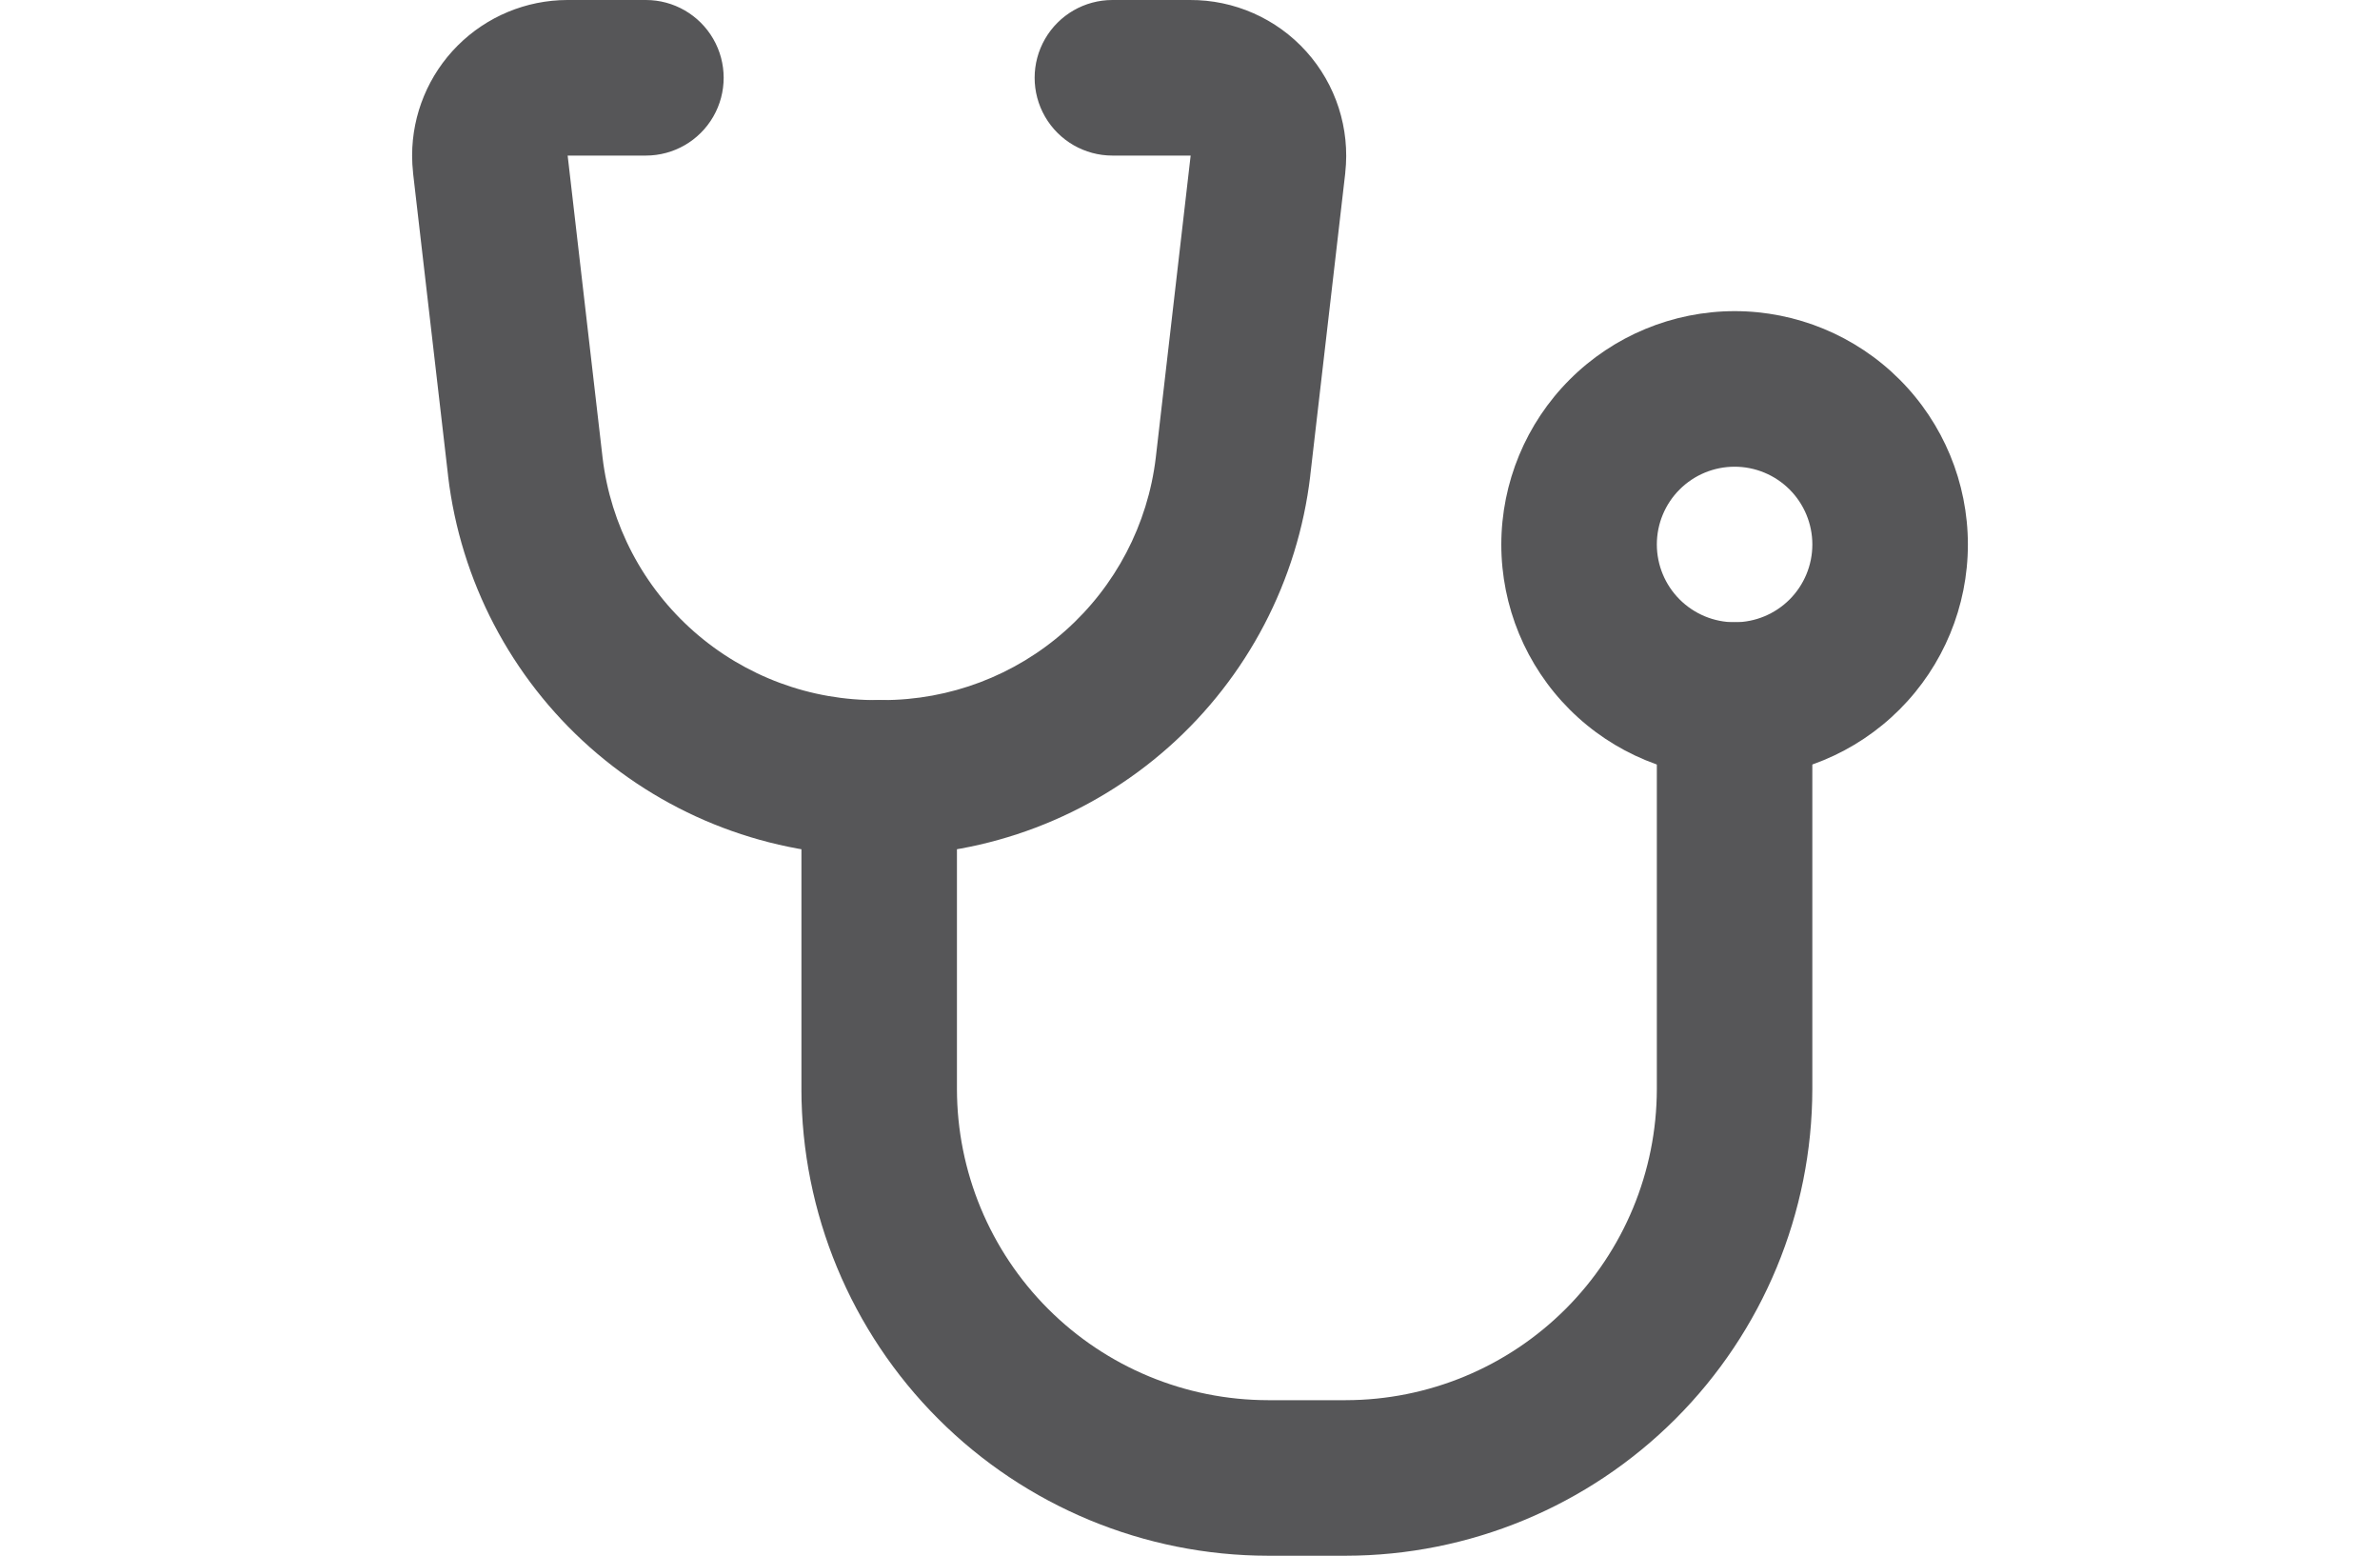 <svg xmlns="http://www.w3.org/2000/svg" xmlns:xlink="http://www.w3.org/1999/xlink" width="36.951" height="24.147" viewBox="0 0 66.648 66.628">
  <defs>
    <clipPath id="clip-path">
      <path id="Trazado_124" data-name="Trazado 124" d="M203.518,270v16.657a13.341,13.341,0,0,1-13.326,13.326h-3.331a13.341,13.341,0,0,1-13.326-13.326V273.331a3.331,3.331,0,1,0-6.663,0v13.326a20.011,20.011,0,0,0,19.988,19.988h3.331a20.011,20.011,0,0,0,19.988-19.988V270a3.331,3.331,0,0,0-6.663,0" transform="translate(-166.873 -266.668)" fill="#565658"/>
    </clipPath>
    <clipPath id="clip-path-2">
      <path id="Trazado_125" data-name="Trazado 125" d="M473.536,143.328a3.331,3.331,0,1,1,3.331,3.331,3.335,3.335,0,0,1-3.331-3.331m-6.663,0a9.994,9.994,0,1,0,9.994-9.994,10.005,10.005,0,0,0-9.994,9.994" transform="translate(-466.873 -133.334)" fill="#565658"/>
    </clipPath>
    <clipPath id="clip-path-3">
      <path id="Trazado_126" data-name="Trazado 126" d="M6.649,0A6.664,6.664,0,0,0,0,6.65v.012A6.724,6.724,0,0,0,.041,7.4l0,.016,1.5,12.959v.013A18.433,18.433,0,0,0,19.865,36.646h.288A18.434,18.434,0,0,0,38.475,20.385v-.013l1.5-12.959,0-.015A6.663,6.663,0,0,0,33.314,0H30a3.331,3.331,0,1,0,0,6.663h3.352L31.858,19.6A11.778,11.778,0,0,1,20.152,29.983h-.174A11.779,11.779,0,0,1,8.159,19.6L6.663,6.663h3.352a3.331,3.331,0,0,0,0-6.663H6.649Z" fill="#565658"/>
    </clipPath>
  </defs>
  <g id="Grupo_1230" data-name="Grupo 1230" transform="translate(-183.176 -818.187)">
    <g id="Grupo_448" data-name="Grupo 448" transform="translate(199.854 844.838)" clip-path="url(#clip-path)">
      <rect id="Rectángulo_220" data-name="Rectángulo 220" width="43.308" height="39.977" transform="translate(0 0)" fill="#565658"/>
    </g>
    <g id="Grupo_450" data-name="Grupo 450" transform="translate(229.836 831.512)" clip-path="url(#clip-path-2)">
      <rect id="Rectángulo_221" data-name="Rectángulo 221" width="19.988" height="19.988" transform="translate(0 0)" fill="#565658"/>
    </g>
    <g id="Grupo_452" data-name="Grupo 452" transform="translate(183.176 818.187)" clip-path="url(#clip-path-3)">
      <rect id="Rectángulo_222" data-name="Rectángulo 222" width="40.019" height="36.654" transform="translate(0 -0.007)" fill="#565658"/>
    </g>
  </g>
</svg>
